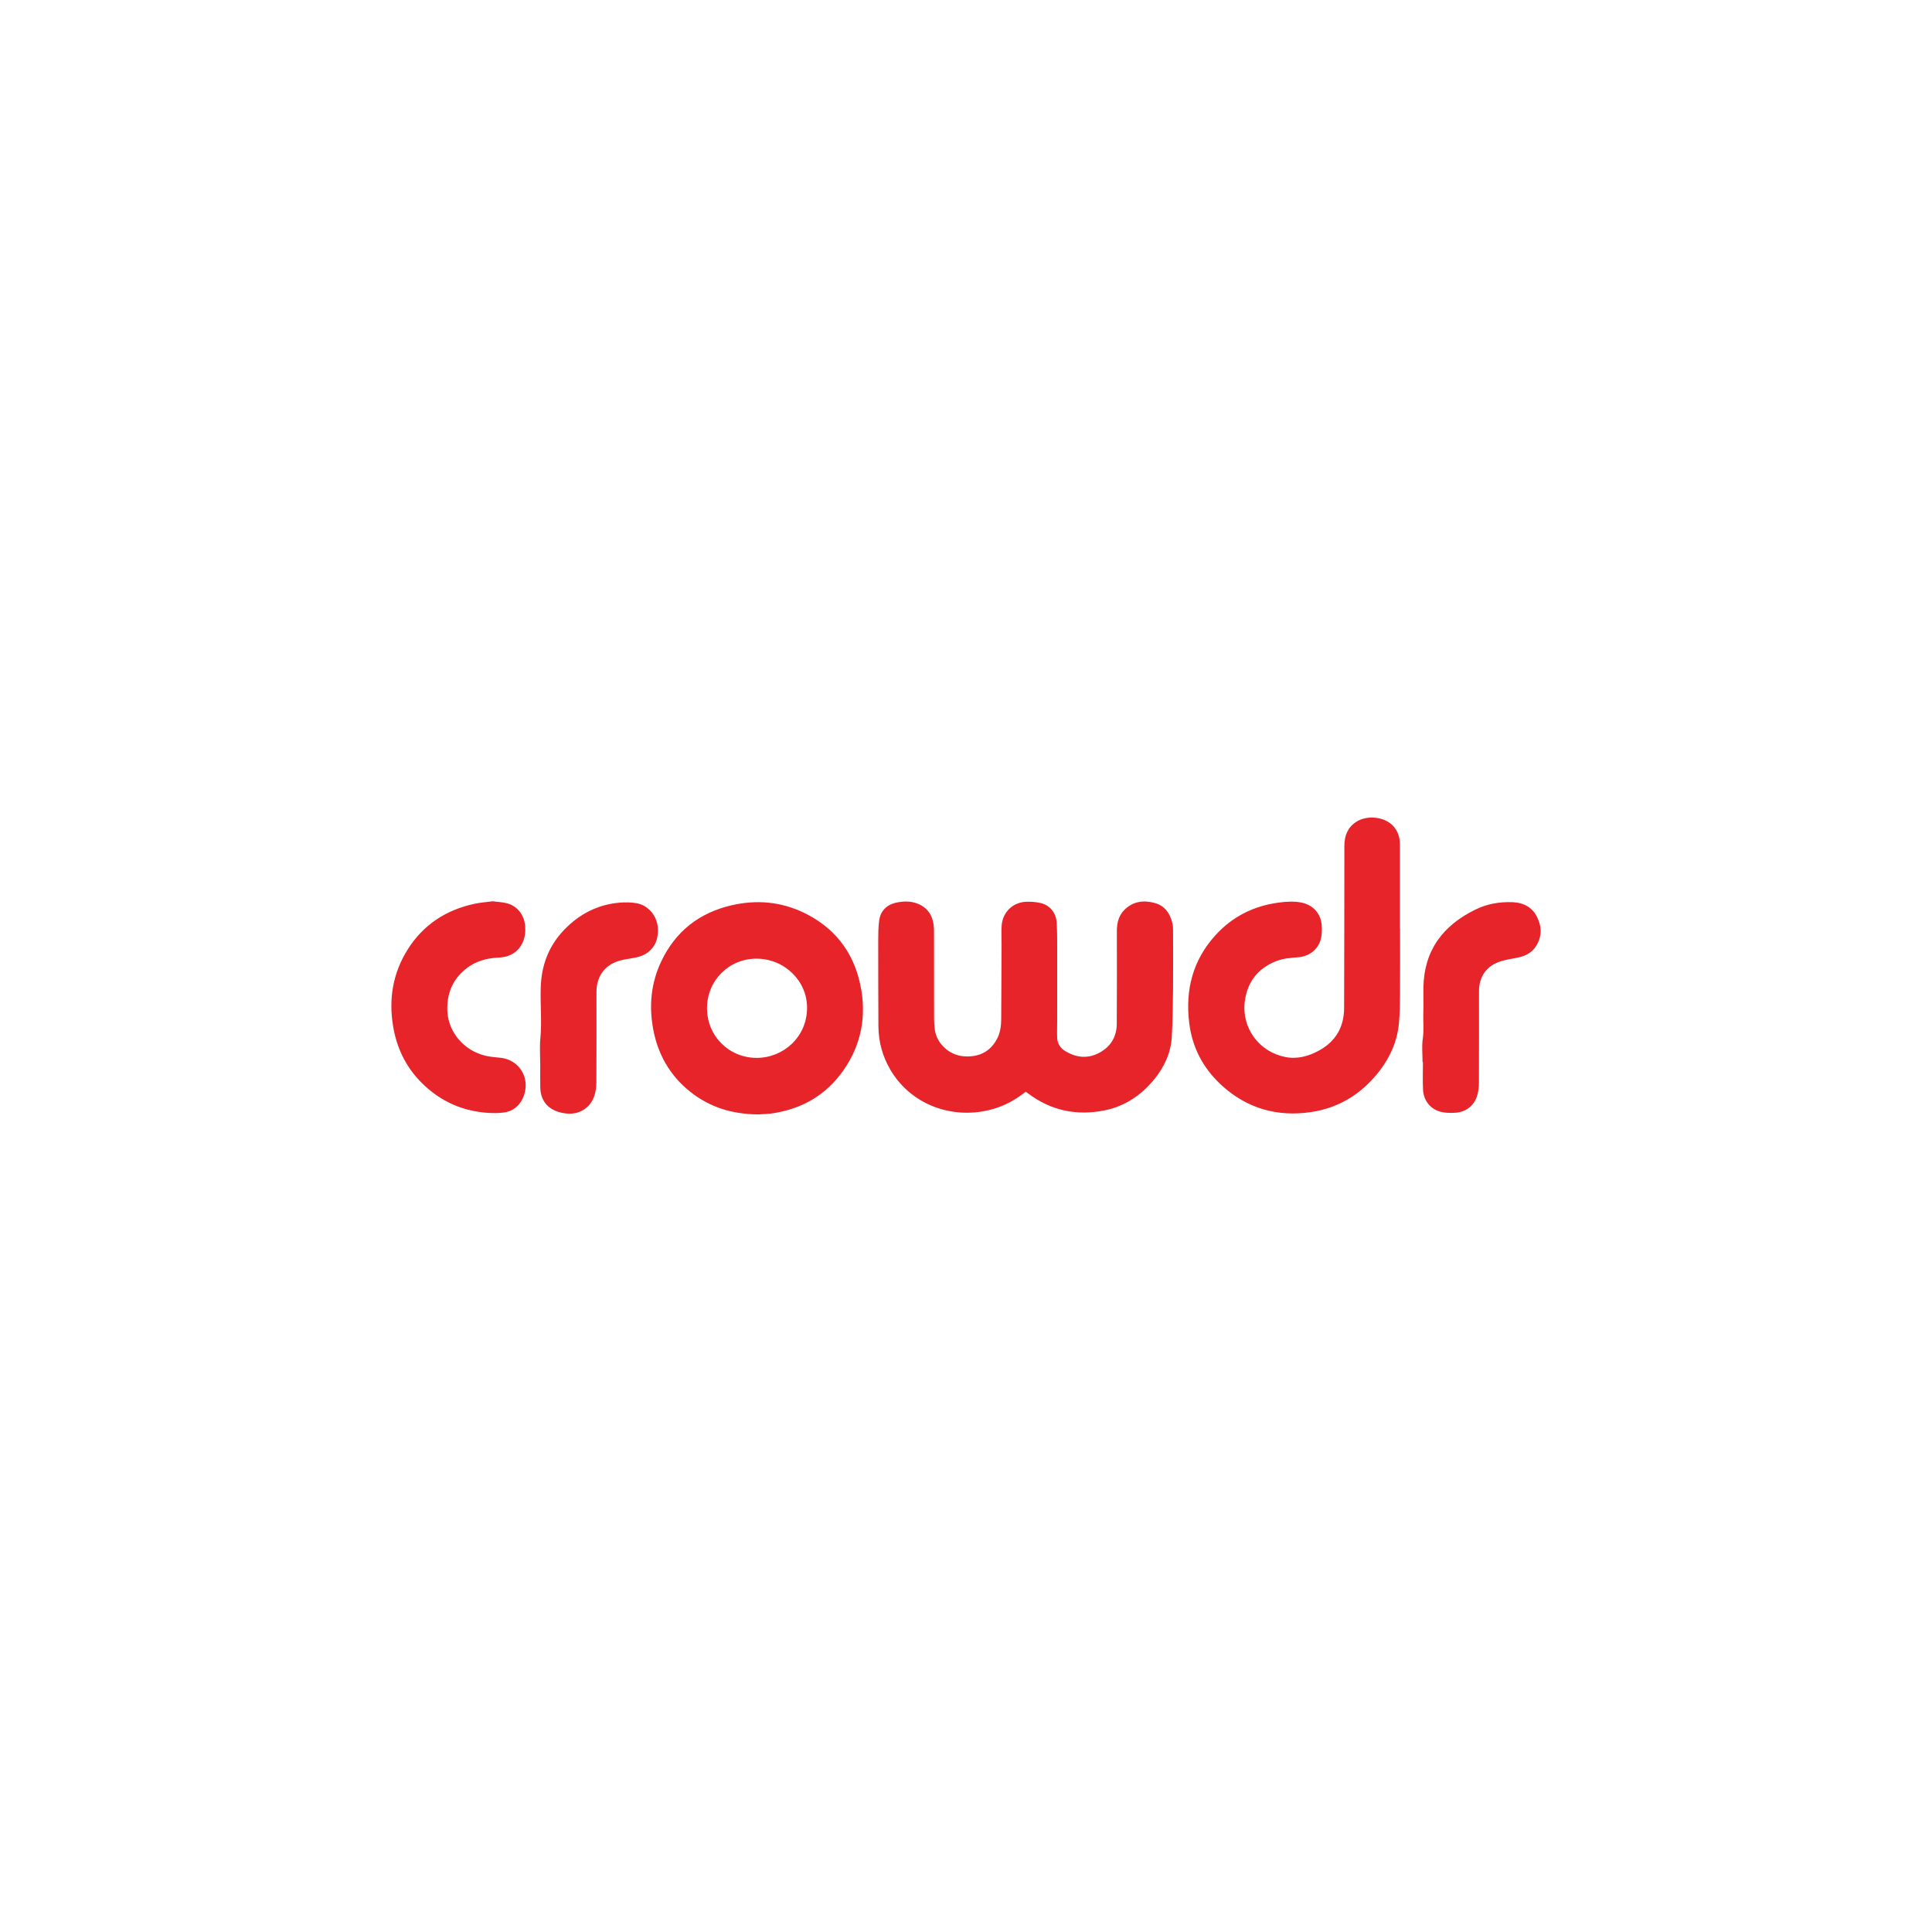 <?xml version="1.0" encoding="UTF-8"?>
<svg id="Layer_1" data-name="Layer 1" xmlns="http://www.w3.org/2000/svg" viewBox="0 0 1080 1080">
  <defs>
    <style>
      .cls-1 {
        fill: none;
      }

      .cls-2 {
        fill: #e6242a;
      }
    </style>
  </defs>
  <path class="cls-2" d="m573.38,610.25c-4.89,3.91-10.11,6.99-15.93,8.96-21.98,7.47-47.31-.09-59.73-21.22-4.42-7.51-6.63-15.67-6.68-24.38-.08-16.03-.12-32.07-.11-48.1,0-3.58.06-7.18.51-10.73.68-5.48,4.14-9.02,9.54-10.19,3.97-.86,7.94-.98,11.81.51,5.5,2.11,8.39,6.27,9.13,12,.19,1.43.21,2.9.21,4.34.01,13.99-.01,27.99.02,41.98.01,3.95-.1,7.93.38,11.83.99,8.2,8.18,14.7,16.44,15.24,8.02.53,14.33-2.34,18.26-9.53,1.94-3.53,2.44-7.47,2.46-11.46.07-13.76.14-27.53.2-41.29.02-3.62-.22-7.27.05-10.87.56-7.59,6.44-13.11,14.05-13.26,2.48-.05,5.02.13,7.43.65,5.2,1.11,8.85,5.25,9.24,10.79.37,5.38.31,10.8.32,16.2.03,12.99,0,25.99-.01,38.98,0,3.17-.15,6.35,0,9.52.15,3.2,1.78,5.69,4.52,7.35,6.21,3.77,12.68,4.38,19.15.88,6.32-3.42,9.58-8.98,9.64-16.11.13-17.31.06-34.62.05-51.93,0-4.62,1.06-8.85,4.54-12.12,4.77-4.49,10.51-5.16,16.52-3.54,5.71,1.53,8.68,5.81,9.98,11.34.28,1.18.37,2.43.37,3.64.03,11.22.1,22.45-.01,33.67-.08,8.67-.22,17.34-.68,26-.47,8.98-4.07,16.86-9.7,23.79-7.28,8.95-16.39,15.18-27.79,17.5-15.69,3.18-30.12.19-42.99-9.56-.36-.27-.72-.54-1.18-.89Z"/>
  <path class="cls-2" d="m782.65,518.92c0,12.49.06,24.99-.03,37.48-.04,5.26-.11,10.54-.62,15.77-.97,9.91-4.86,18.75-10.92,26.58-9.73,12.57-22.43,20.56-38.17,22.9-18.99,2.83-35.98-2.03-50.23-15.16-10.11-9.32-16.18-20.85-17.89-34.55-2.31-18.59,1.98-35.28,14.78-49.29,9.45-10.34,21.32-16.27,35.23-18.09,4.25-.56,8.51-.87,12.75,0,6.41,1.33,10.7,5.95,11.27,12.49.22,2.53.16,5.21-.42,7.67-1.38,5.84-6.37,9.86-12.42,10.37-4.3.36-8.6.61-12.68,2.22-10.35,4.11-16.17,11.84-17.48,22.72-1.77,14.72,8.07,27.98,22.67,30.85,6.72,1.32,12.99-.42,18.87-3.63,9.35-5.11,13.96-13.21,14-23.71.14-30.26.08-60.52.15-90.78.01-5.4,1.75-10.11,6.47-13.24,6.24-4.13,16.24-2.98,20.96,2.36,2.59,2.93,3.63,6.43,3.63,10.28,0,13.72,0,27.44,0,41.16,0,1.86,0,3.73,0,5.59.02,0,.05,0,.07,0Z"/>
  <path class="cls-2" d="m275.35,503.82c2.82.38,5.58.47,8.19,1.16,5.45,1.45,9.32,6.29,9.94,11.93.46,4.17,0,8.17-2.29,11.77-2.91,4.58-7.35,6.41-12.59,6.63-6.71.28-12.93,2.05-18.21,6.3-7.49,6.01-10.69,14.02-10.31,23.49.47,11.85,9.25,22.21,21.27,25.06,2.63.62,5.37.85,8.07,1.1,7.21.66,12.87,5.55,14.19,12.6,1.29,6.89-2.38,16.77-11.88,18.04-3.34.45-6.81.38-10.18.1-10.93-.93-20.89-4.6-29.62-11.27-12.21-9.32-19.56-21.66-22.13-36.75-2.61-15.32-.26-29.86,8.05-43.13,8.76-13.97,21.57-22.27,37.61-25.66,3.27-.69,6.64-.92,9.9-1.36Z"/>
  <path class="cls-2" d="m795.22,593.71c0-4.41-.52-8.89.14-13.2.74-4.86.1-9.63.29-14.43.18-4.67-.02-9.35.05-14.03.31-20.77,10.95-34.74,29.07-43.6,6.5-3.18,13.51-4.41,20.77-4.12,6.29.26,11.19,2.92,13.88,8.68,2.63,5.63,2.49,11.29-1.2,16.52-2.44,3.46-6.08,5.04-10.12,5.84-2.98.59-6,1.05-8.9,1.91-8.03,2.38-12.43,8.45-12.43,16.8,0,17.08.03,34.17-.04,51.25,0,2.24-.29,4.55-.86,6.72-1.54,5.81-6.32,9.65-12.38,9.98-2.51.14-5.12.14-7.56-.39-6.04-1.31-10.15-6.22-10.45-12.54-.25-5.12-.05-10.26-.05-15.39-.07,0-.14,0-.21,0Z"/>
  <path class="cls-2" d="m301.98,594.42c0-4.63-.36-9.3.08-13.89.91-9.56-.11-19.1.21-28.65.42-12.48,4.56-23.32,13.28-32.29,8.39-8.64,18.53-13.92,30.63-14.98,3.22-.28,6.58-.26,9.75.31,6.55,1.17,11.47,7.25,11.81,13.9.19,3.77-.35,7.34-2.59,10.49-2.55,3.59-6.2,5.31-10.42,6.08-2.94.54-5.95.89-8.79,1.76-8.09,2.48-12.5,8.76-12.51,17.42,0,16.81.04,33.62-.05,50.43-.01,2.5-.34,5.1-1.1,7.48-2.23,6.93-8.67,10.85-15.91,9.95-1.3-.16-2.61-.38-3.86-.75-6.64-1.98-10.34-6.8-10.49-13.75-.09-4.49-.02-8.99-.02-13.49,0,0,0,0-.01,0Z"/>
  <g>
    <path class="cls-2" d="m423.91,622.97c-14.81-.12-27.41-4.09-38.29-12.85-11.26-9.07-17.96-20.92-20.53-35.05-2.35-12.91-1.16-25.53,4.47-37.48,7.99-16.97,21.4-27.43,39.61-31.58,13.73-3.13,27.23-2,40,4.12,17.07,8.18,27.78,21.72,31.71,40.16,3.75,17.56.66,34.07-9.93,48.77-9.25,12.83-21.94,20.36-37.52,23.04-1.16.2-2.33.41-3.5.5-2.31.18-4.62.29-6.02.38Zm-28.68-59.37c0,15.52,12.25,27.76,27.75,27.76,15,0,28.13-11.72,28.18-27.94.05-15.2-12.75-27.52-28.29-27.52-15.45,0-27.64,12.23-27.64,27.7Z"/>
    <path class="cls-1" d="m395.23,563.6c0-15.47,12.19-27.7,27.64-27.7,15.54,0,28.34,12.32,28.29,27.52-.05,16.22-13.18,27.94-28.18,27.94-15.5,0-27.74-12.24-27.75-27.76Z"/>
  </g>
</svg>
